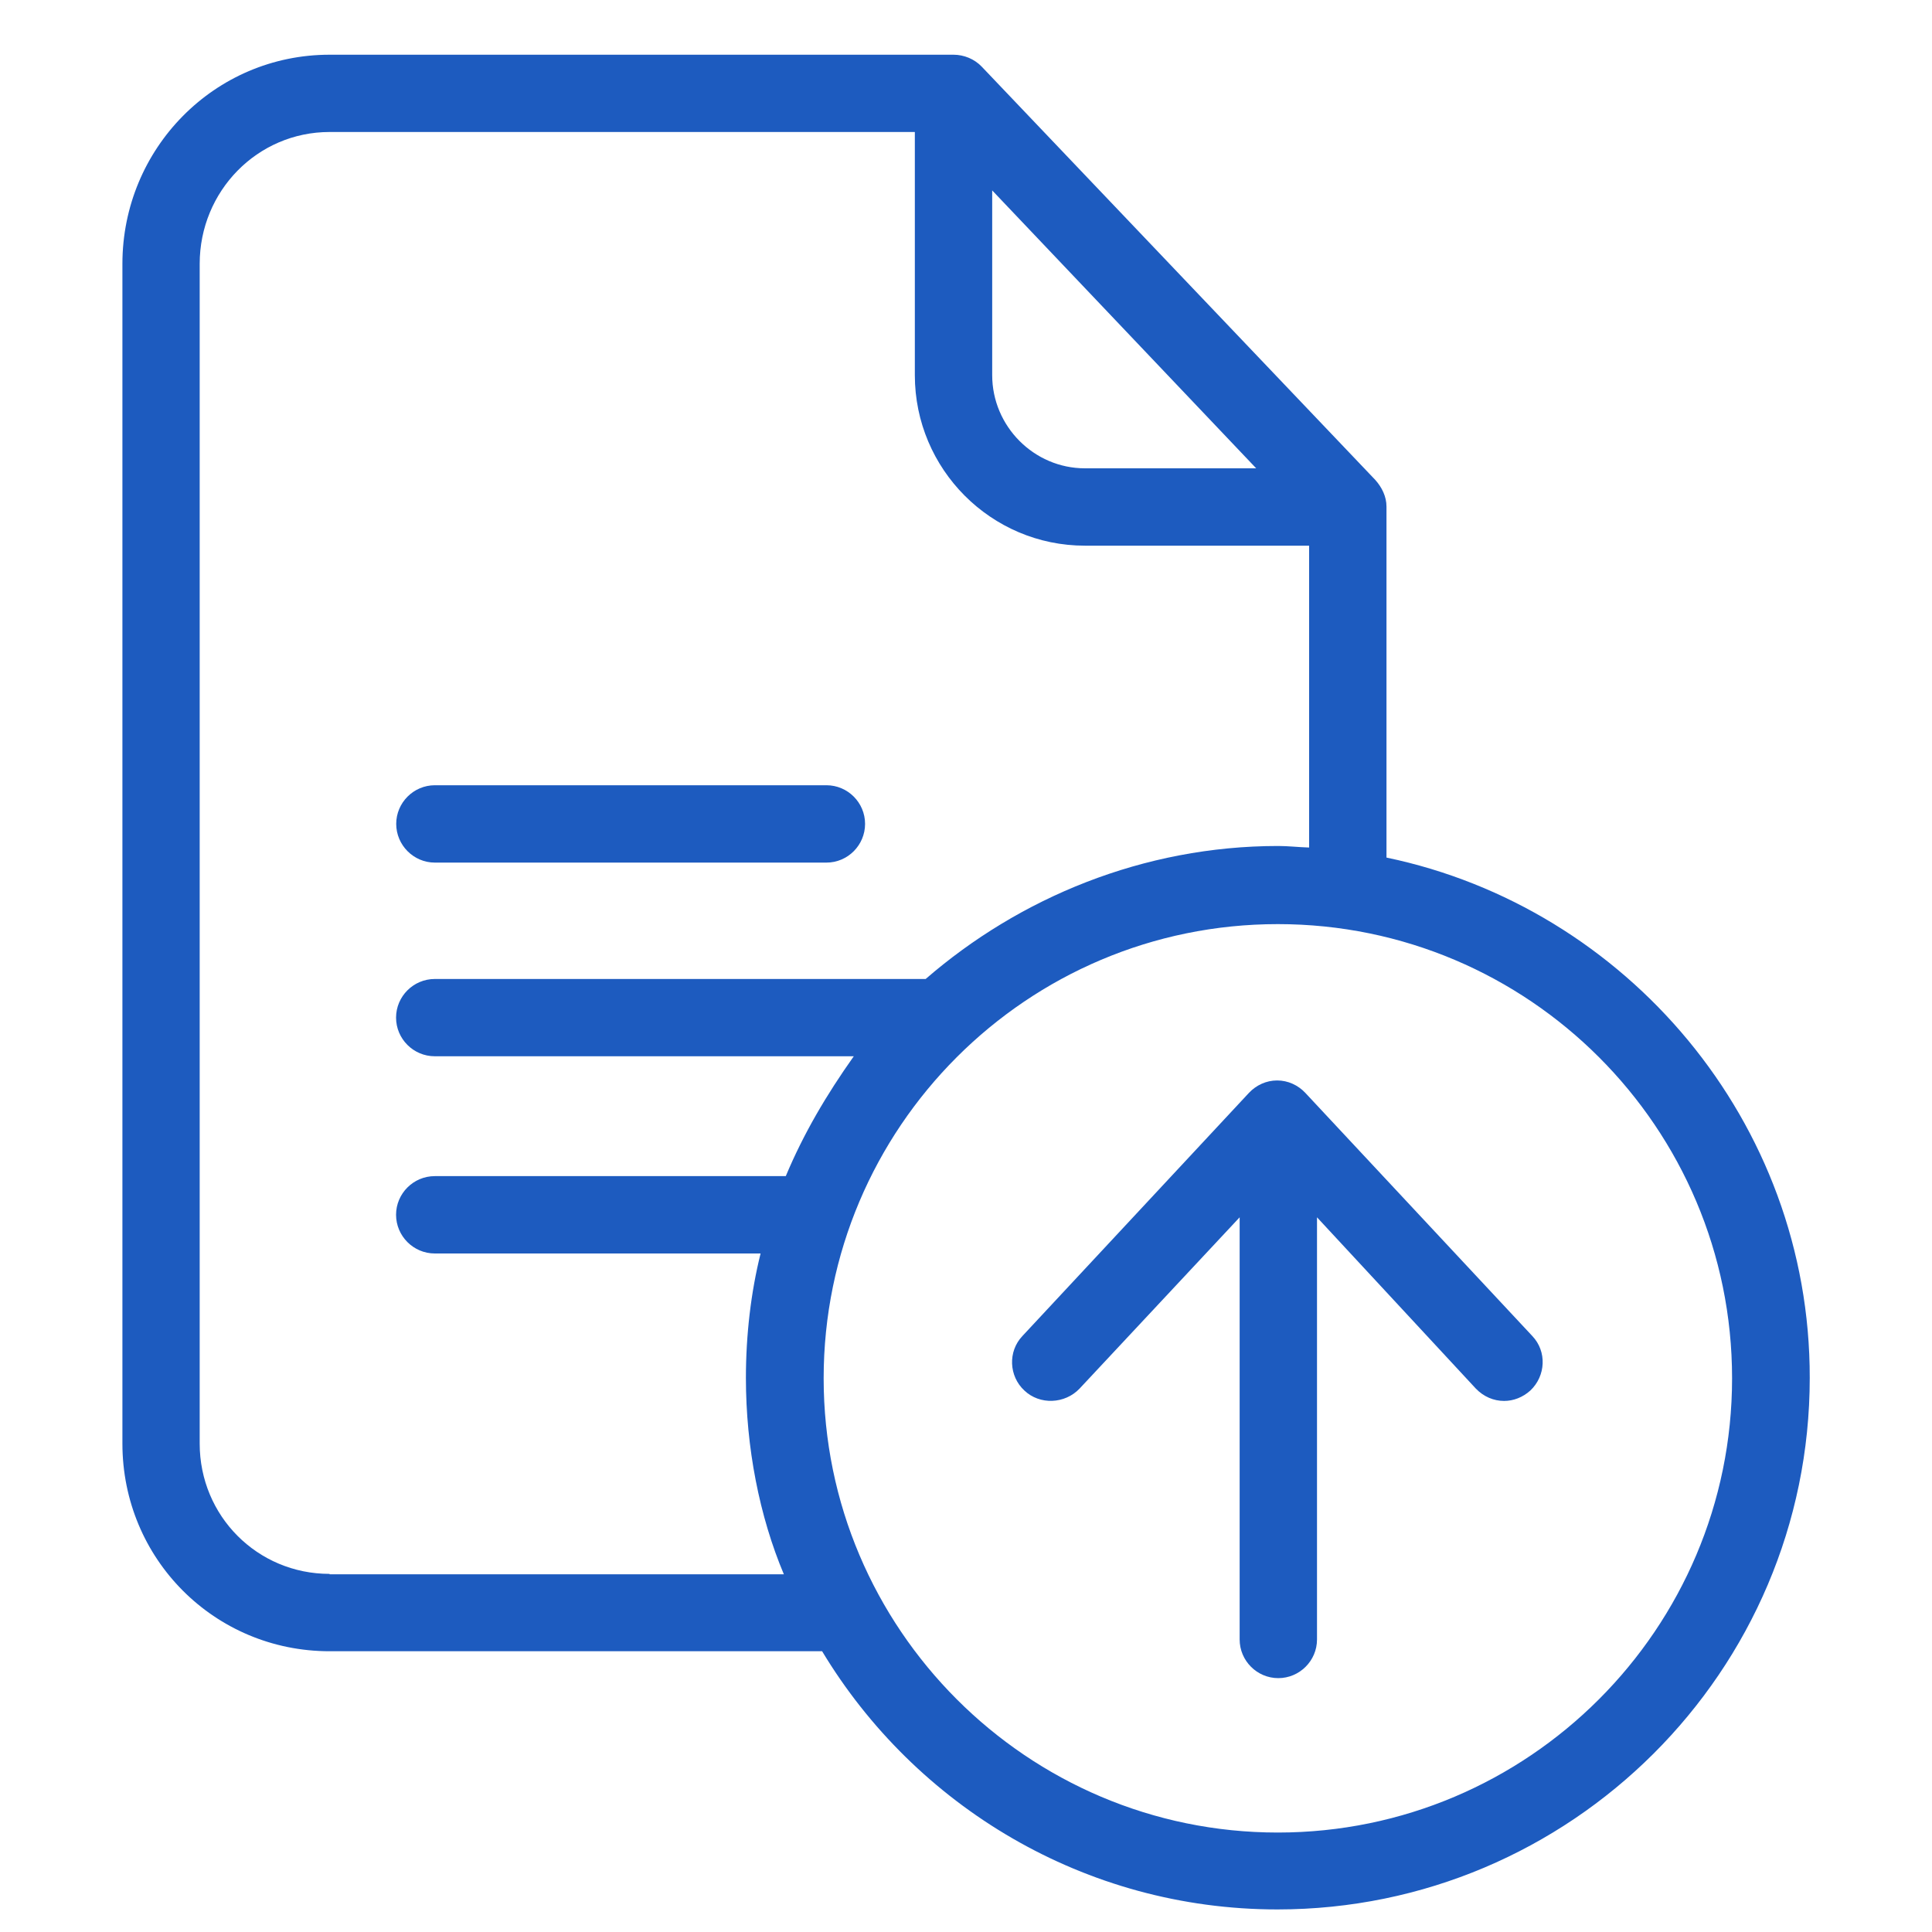 <svg width="25" height="25" viewBox="0 0 25 25" fill="none" xmlns="http://www.w3.org/2000/svg">
<g clip-path="url(#clip0_14915_69408)">
<path d="M17.941 11.097V6.555C17.941 6.425 17.881 6.305 17.796 6.21L12.704 0.863C12.609 0.763 12.473 0.708 12.338 0.708H4.265C2.775 0.708 1.584 1.923 1.584 3.414V18.68C1.584 20.171 2.775 21.367 4.265 21.367H10.638C11.843 23.367 14.034 24.708 16.53 24.708C20.322 24.708 23.418 21.627 23.418 17.83C23.423 14.514 21.042 11.743 17.941 11.097ZM12.839 2.464L16.255 6.06H14.039C13.379 6.06 12.839 5.515 12.839 4.855V2.464ZM4.265 20.366C3.33 20.366 2.584 19.616 2.584 18.68V3.414C2.584 2.474 3.33 1.708 4.265 1.708H11.838V4.855C11.838 6.07 12.824 7.061 14.039 7.061H16.94V10.967C16.79 10.962 16.67 10.947 16.54 10.947C14.794 10.947 13.189 11.618 11.978 12.668H5.626C5.35 12.668 5.125 12.893 5.125 13.168C5.125 13.443 5.35 13.668 5.626 13.668H11.048C10.693 14.169 10.398 14.669 10.168 15.219H5.626C5.35 15.219 5.125 15.444 5.125 15.719C5.125 15.994 5.35 16.22 5.626 16.22H9.842C9.717 16.72 9.652 17.275 9.652 17.83C9.652 18.73 9.827 19.621 10.143 20.371H4.265V20.366ZM16.535 23.713C13.294 23.713 10.658 21.076 10.658 17.835C10.658 14.594 13.289 11.958 16.535 11.958C19.782 11.958 22.413 14.594 22.413 17.835C22.413 21.076 19.777 23.713 16.535 23.713Z" fill="#1D5BBF"/>
<path d="M5.627 11.162H10.694C10.97 11.162 11.194 10.936 11.194 10.661C11.194 10.386 10.97 10.161 10.694 10.161H5.627C5.352 10.161 5.127 10.386 5.127 10.661C5.127 10.936 5.352 11.162 5.627 11.162Z" fill="#1D5BBF"/>
<path d="M16.891 14.142C16.796 14.041 16.666 13.981 16.526 13.981C16.386 13.981 16.256 14.041 16.161 14.142L13.23 17.288C13.04 17.488 13.055 17.808 13.255 17.993C13.455 18.183 13.78 18.168 13.97 17.968L16.041 15.752V21.215C16.041 21.49 16.266 21.715 16.541 21.715C16.816 21.715 17.042 21.49 17.042 21.215V15.752L19.097 17.968C19.198 18.073 19.328 18.128 19.463 18.128C19.582 18.128 19.703 18.083 19.803 17.993C20.003 17.803 20.018 17.488 19.828 17.288L16.891 14.142Z" fill="#1D5BBF"/>
</g>
<defs>
<clipPath id="clip0_14915_69408">
<rect width="24" height="24" fill="white" transform="translate(0.506 0.708)"/>
</clipPath>
</defs>
</svg>
